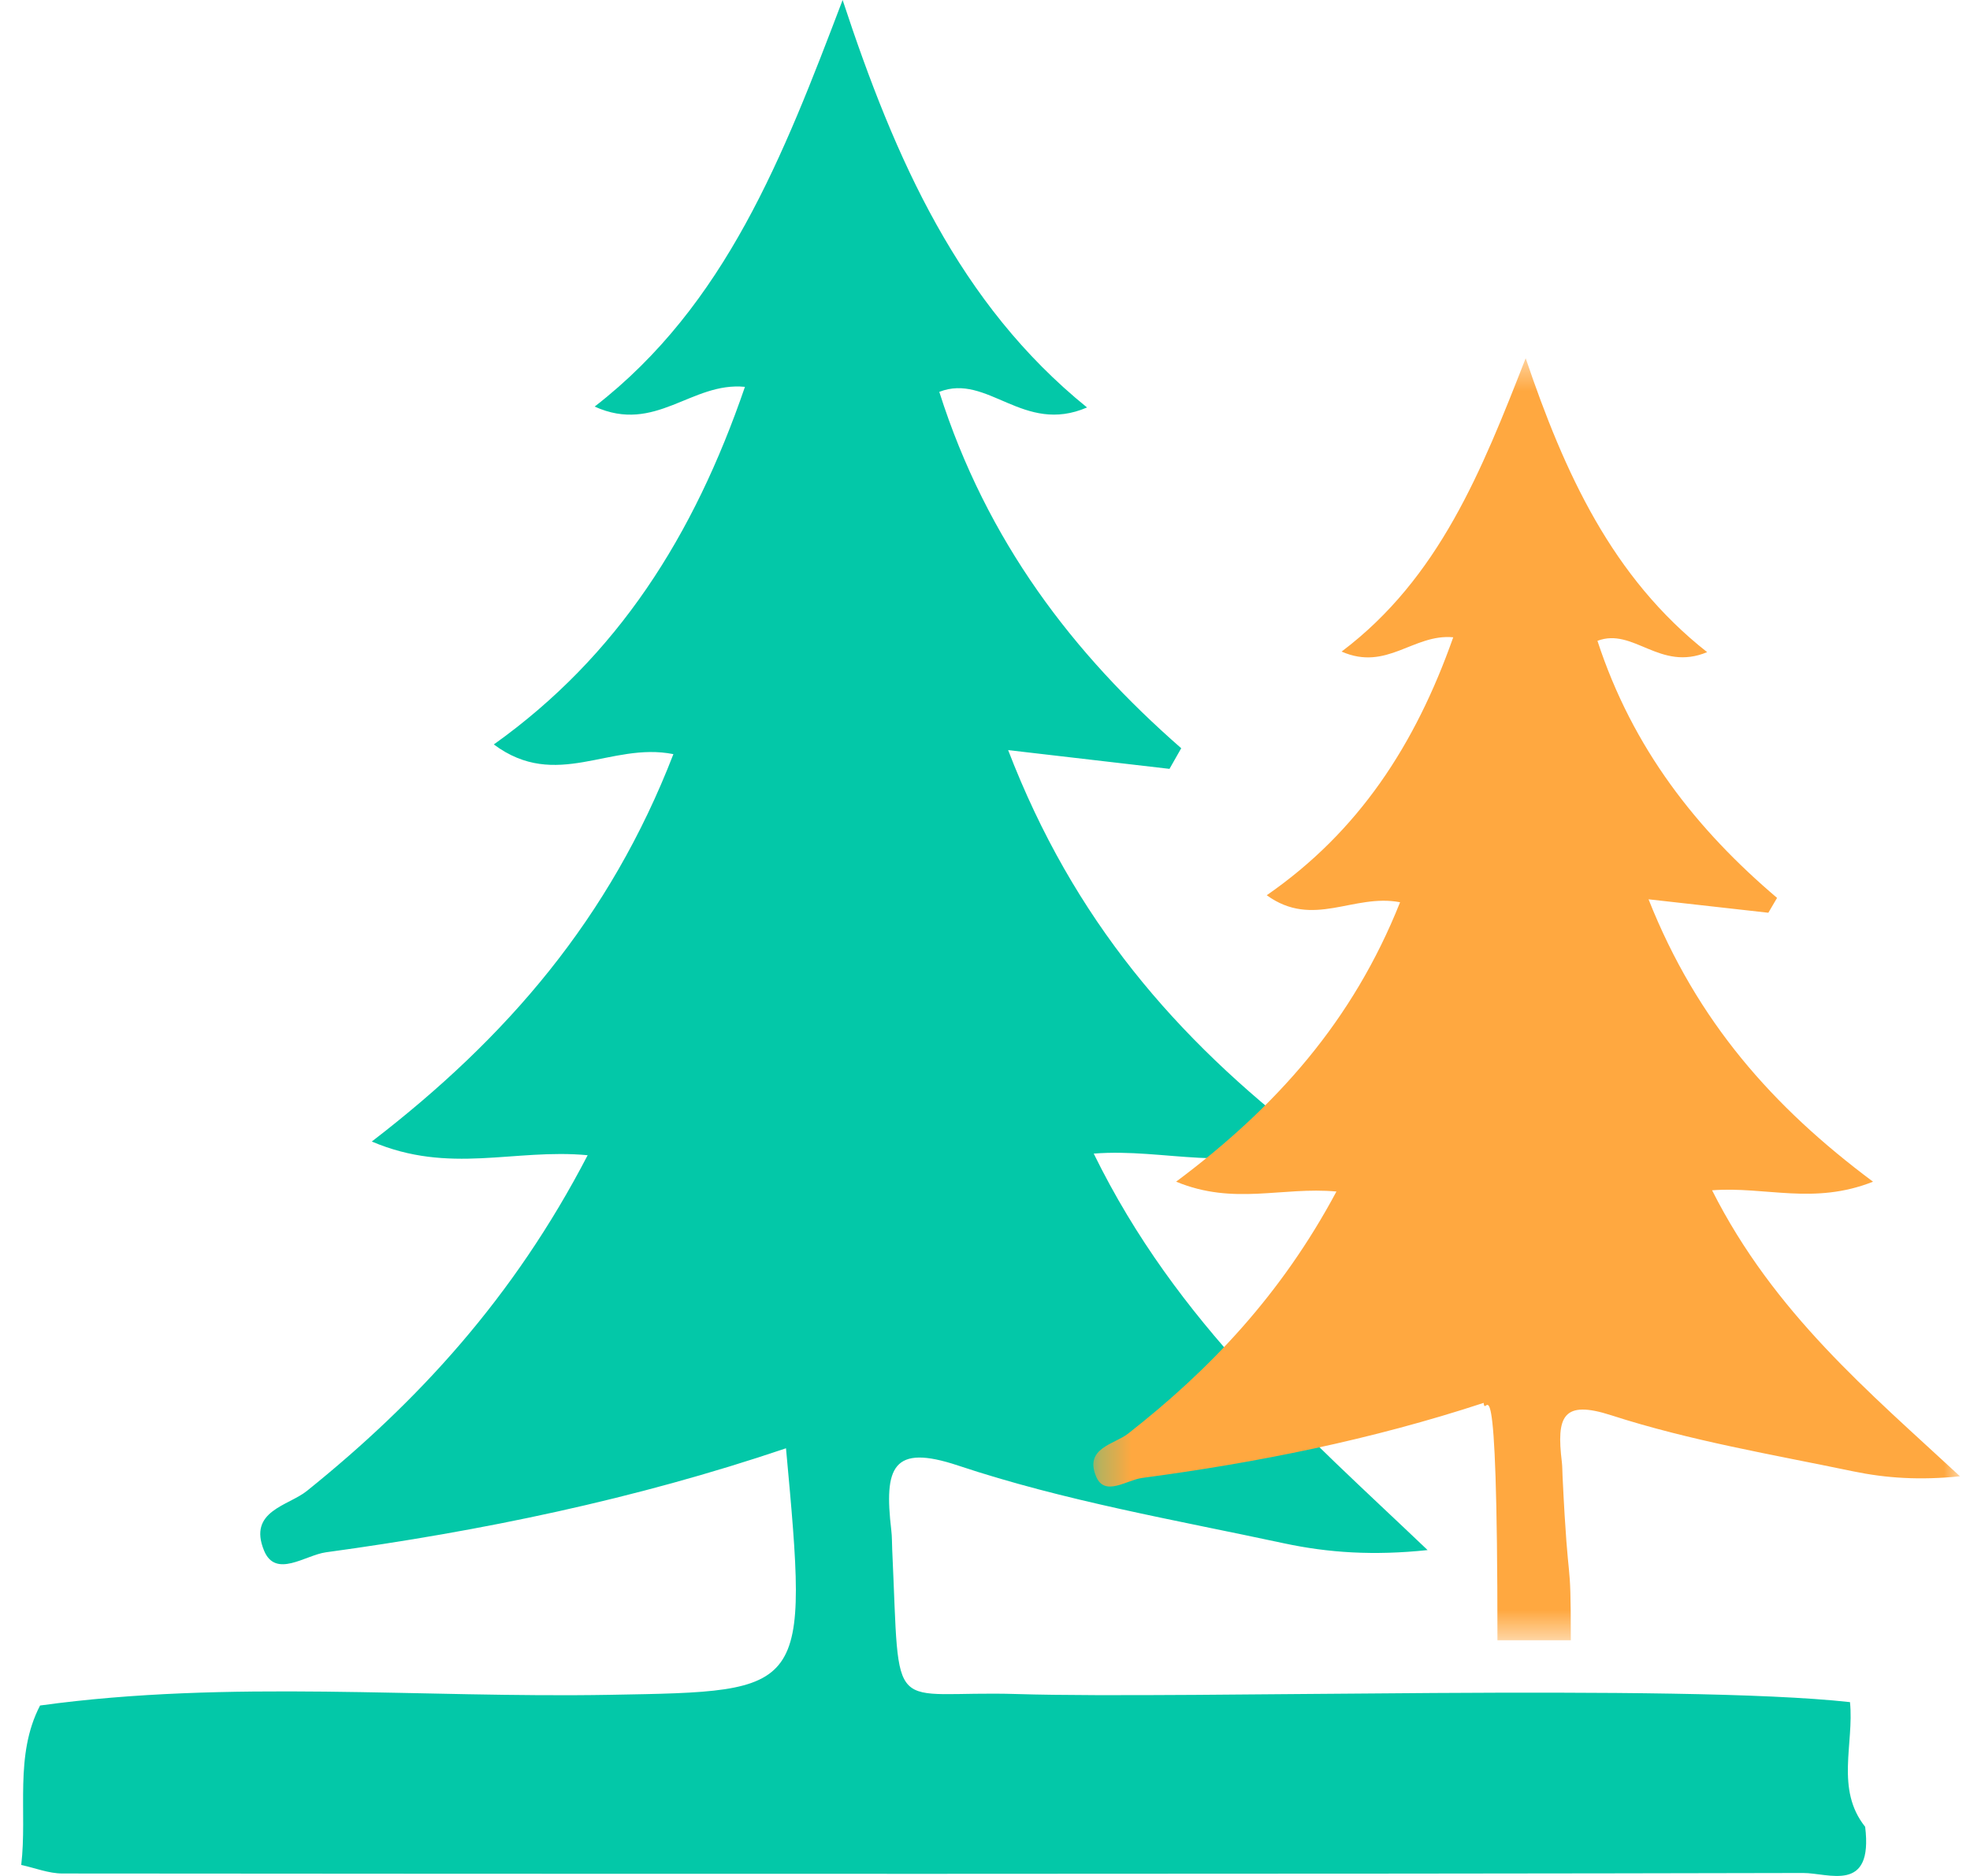 <svg xmlns="http://www.w3.org/2000/svg" xmlns:xlink="http://www.w3.org/1999/xlink" width="63" height="60" viewBox="0 0 63 60">
    <defs>
        <path id="a" d="M0 .46h27.715V41.46H0z"/>
    </defs>
    <g fill="none" fill-rule="evenodd">
        <path fill="#03C8A8" d="M59.162 54.44c-5.446-.602-21.167-.091-26.618-.258-4.203-.131-3.752.922-4.011-4.608-.01-.211-.004-.424-.03-.633-.235-2.01.033-2.769 2.136-2.068 3.4 1.133 6.934 1.738 10.425 2.488 1.418.303 2.868.398 4.59.216-3.916-3.736-8.007-7.231-10.677-12.681 2.304-.18 4.368.664 6.93-.379-4.311-3.312-7.585-7.11-9.667-12.526 1.876.218 3.517.41 5.16.6l.375-.66c-3.451-3.017-6.217-6.612-7.737-11.398 1.55-.608 2.684 1.38 4.725.499C30.672 9.722 28.625 5.098 26.947 0c-1.903 5.002-3.733 9.75-7.93 13.004 1.95.884 3.092-.8 4.806-.631-1.639 4.779-4.077 8.616-8.031 11.437 2 1.492 3.73-.091 5.743.31-2.031 5.25-5.318 9.064-9.645 12.39 2.49 1.064 4.55.217 6.903.438-2.376 4.576-5.45 7.896-8.977 10.736-.595.48-1.89.638-1.374 1.904.37.908 1.319.151 1.982.06 4.964-.677 9.881-1.692 14.712-3.327.721 7.841.708 7.772-5.615 7.885-6.08.108-12.17-.493-18.24.342-.83 1.598-.402 3.4-.602 5.1.44.095.878.273 1.317.273 15.135.014 40.53.02 55.666-.016.824-.003 2.248.66 1.985-1.478-.958-1.2-.35-2.654-.485-3.987"/>
        <g transform="matrix(-1 0 0 1 62.68 11)">
            <mask id="b" fill="#fff">
                <use xlink:href="#a"/>
            </mask>
            <path fill="#FFA840" d="M12.446 41.461c0-3.031.072-1.258.264-5.247.009-.151.004-.305.023-.456.175-1.45-.024-1.996-1.585-1.491C8.623 35.083 6 35.52 3.41 36.06c-1.054.218-2.131.288-3.41.157 2.908-2.696 5.945-5.216 7.928-9.147-1.711-.13-3.244.479-5.147-.275 3.202-2.387 5.632-5.127 7.179-9.032-1.392.156-2.61.294-3.831.43l-.279-.475c2.563-2.176 4.615-4.768 5.744-8.222-1.153-.438-1.992.996-3.508.362 3.037-2.39 4.557-5.722 5.803-9.4C15.3 4.065 16.66 7.49 19.776 9.84c-1.449.637-2.296-.577-3.57-.457 1.217 3.448 3.028 6.216 5.964 8.25-1.485 1.076-2.77-.064-4.264.224 1.507 3.786 3.948 6.536 7.162 8.937-1.85.767-3.381.155-5.127.315 1.765 3.3 4.046 5.695 6.665 7.745.442.344 1.404.458 1.02 1.372-.274.654-.98.109-1.47.044-3.687-.49-7.337-1.222-10.923-2.401-.058.615-.441-2.178-.441 7.593" mask="url(#b)"/>
        </g>
    </g>
</svg>
